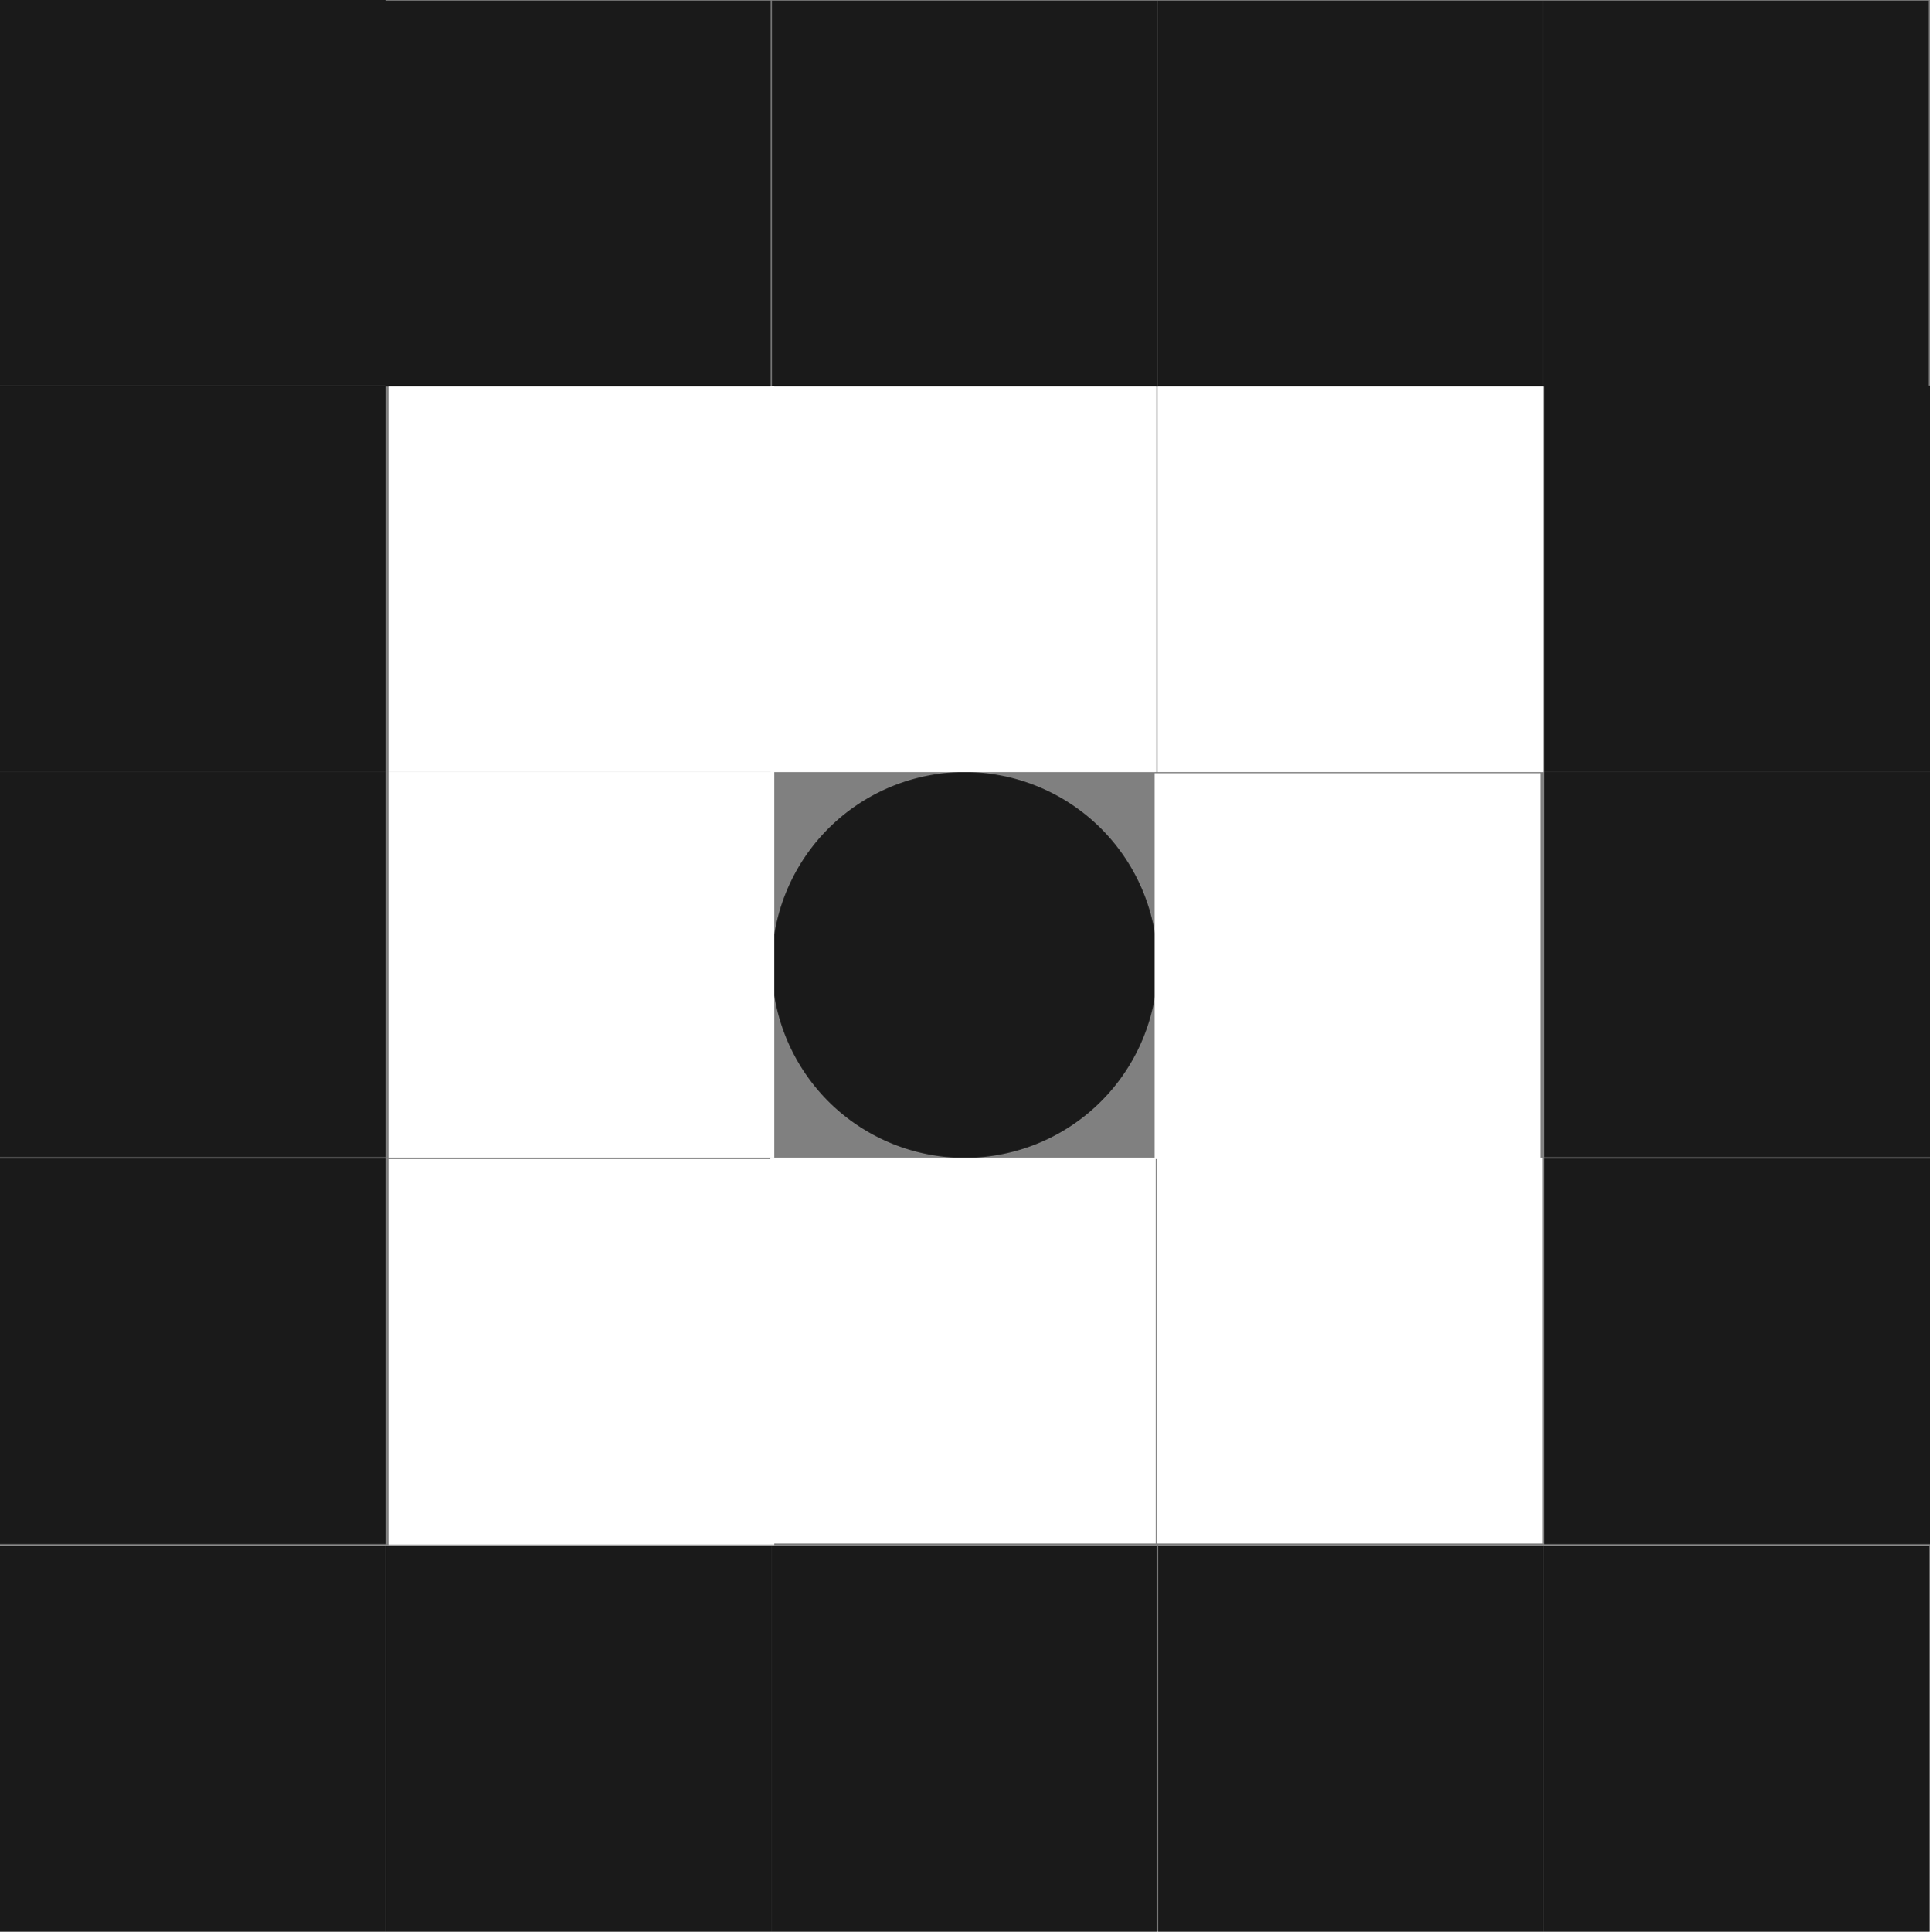 <svg xmlns="http://www.w3.org/2000/svg" width="463.119" height="463.409" viewBox="0 0 463.119 463.409">
  <rect x="0" y="0" width="463.119" height="463.409" fill="#808080" stroke="none"/>
  <g id="Group_10708" data-name="Group 10708" transform="translate(-1224.404 -283.161)">
    <path id="Path_1660" data-name="Path 1660" d="M67.41,21.141a46.27,46.27,0,1,1-46.27,46.27,46.266,46.266,0,0,1,46.27-46.27" transform="translate(1388.483 447.248)" fill="#1a1a1a"/>
    <rect id="Rectangle_2367" data-name="Rectangle 2367" width="92.54" height="92.54" transform="translate(1316.942 654.029)" fill="#1a1a1a"/>
    <rect id="Rectangle_2368" data-name="Rectangle 2368" width="92.54" height="92.54" transform="translate(1224.404 654.029)" fill="#1a1a1a"/>
    <rect id="Rectangle_2369" data-name="Rectangle 2369" width="92.54" height="92.54" transform="translate(1409.483 654.029)" fill="#1a1a1a"/>
    <rect id="Rectangle_2370" data-name="Rectangle 2370" width="92.54" height="92.54" transform="translate(1594.843 654.029)" fill="#1a1a1a"/>
    <rect id="Rectangle_2371" data-name="Rectangle 2371" width="92.54" height="92.54" transform="translate(1502.304 654.029)" fill="#1a1a1a"/>
    <rect id="Rectangle_2372" data-name="Rectangle 2372" width="92.54" height="92.54" transform="translate(1224.404 375.701)" fill="#1a1a1a"/>
    <rect id="Rectangle_2373" data-name="Rectangle 2373" width="92.54" height="92.54" transform="translate(1224.404 283.161)" fill="#1a1a1a"/>
    <rect id="Rectangle_2374" data-name="Rectangle 2374" width="92.54" height="92.54" transform="translate(1224.404 468.241)" fill="#1a1a1a"/>
    <rect id="Rectangle_2375" data-name="Rectangle 2375" width="92.54" height="92.54" transform="translate(1224.404 561.069)" fill="#1a1a1a"/>
    <rect id="Rectangle_2376" data-name="Rectangle 2376" width="92.54" height="92.54" transform="translate(1502.163 283.31)" fill="#1a1a1a"/>
    <rect id="Rectangle_2377" data-name="Rectangle 2377" width="92.54" height="92.54" transform="translate(1594.703 283.31)" fill="#1a1a1a"/>
    <rect id="Rectangle_2378" data-name="Rectangle 2378" width="92.54" height="92.54" transform="translate(1409.624 283.31)" fill="#1a1a1a"/>
    <rect id="Rectangle_2379" data-name="Rectangle 2379" width="92.54" height="92.54" transform="translate(1316.803 283.31)" fill="#1a1a1a"/>
    <rect id="Rectangle_2380" data-name="Rectangle 2380" width="92.54" height="92.54" transform="translate(1594.983 375.709)" fill="#1a1a1a"/>
    <rect id="Rectangle_2381" data-name="Rectangle 2381" width="92.54" height="92.54" transform="translate(1594.983 468.249)" fill="#1a1a1a"/>
    <rect id="Rectangle_2382" data-name="Rectangle 2382" width="92.54" height="92.54" transform="translate(1594.983 561.078)" fill="#1a1a1a"/>
    <rect id="Rectangle_2383" data-name="Rectangle 2383" width="92.54" height="92.54" transform="translate(1317.653 375.85)" fill="#fff"/>
    <rect id="Rectangle_2384" data-name="Rectangle 2384" width="92.54" height="92.54" transform="translate(1317.653 468.389)" fill="#fff"/>
    <rect id="Rectangle_2385" data-name="Rectangle 2385" width="92.54" height="92.54" transform="translate(1317.653 561.218)" fill="#fff"/>
    <rect id="Rectangle_2386" data-name="Rectangle 2386" width="92.54" height="92.54" transform="translate(1502.155 375.85)" fill="#fff"/>
    <rect id="Rectangle_2387" data-name="Rectangle 2387" width="92.54" height="92.54" transform="translate(1409.334 375.85)" fill="#fff"/>
    <rect id="Rectangle_2388" data-name="Rectangle 2388" width="92.54" height="92.54" transform="translate(1502.014 560.929)" fill="#fff"/>
    <rect id="Rectangle_2389" data-name="Rectangle 2389" width="92.54" height="92.54" transform="translate(1409.193 560.929)" fill="#fff"/>
    <rect id="Rectangle_2390" data-name="Rectangle 2390" width="92.54" height="92.54" transform="translate(1501.453 468.67)" fill="#fff"/>
  </g>
</svg>